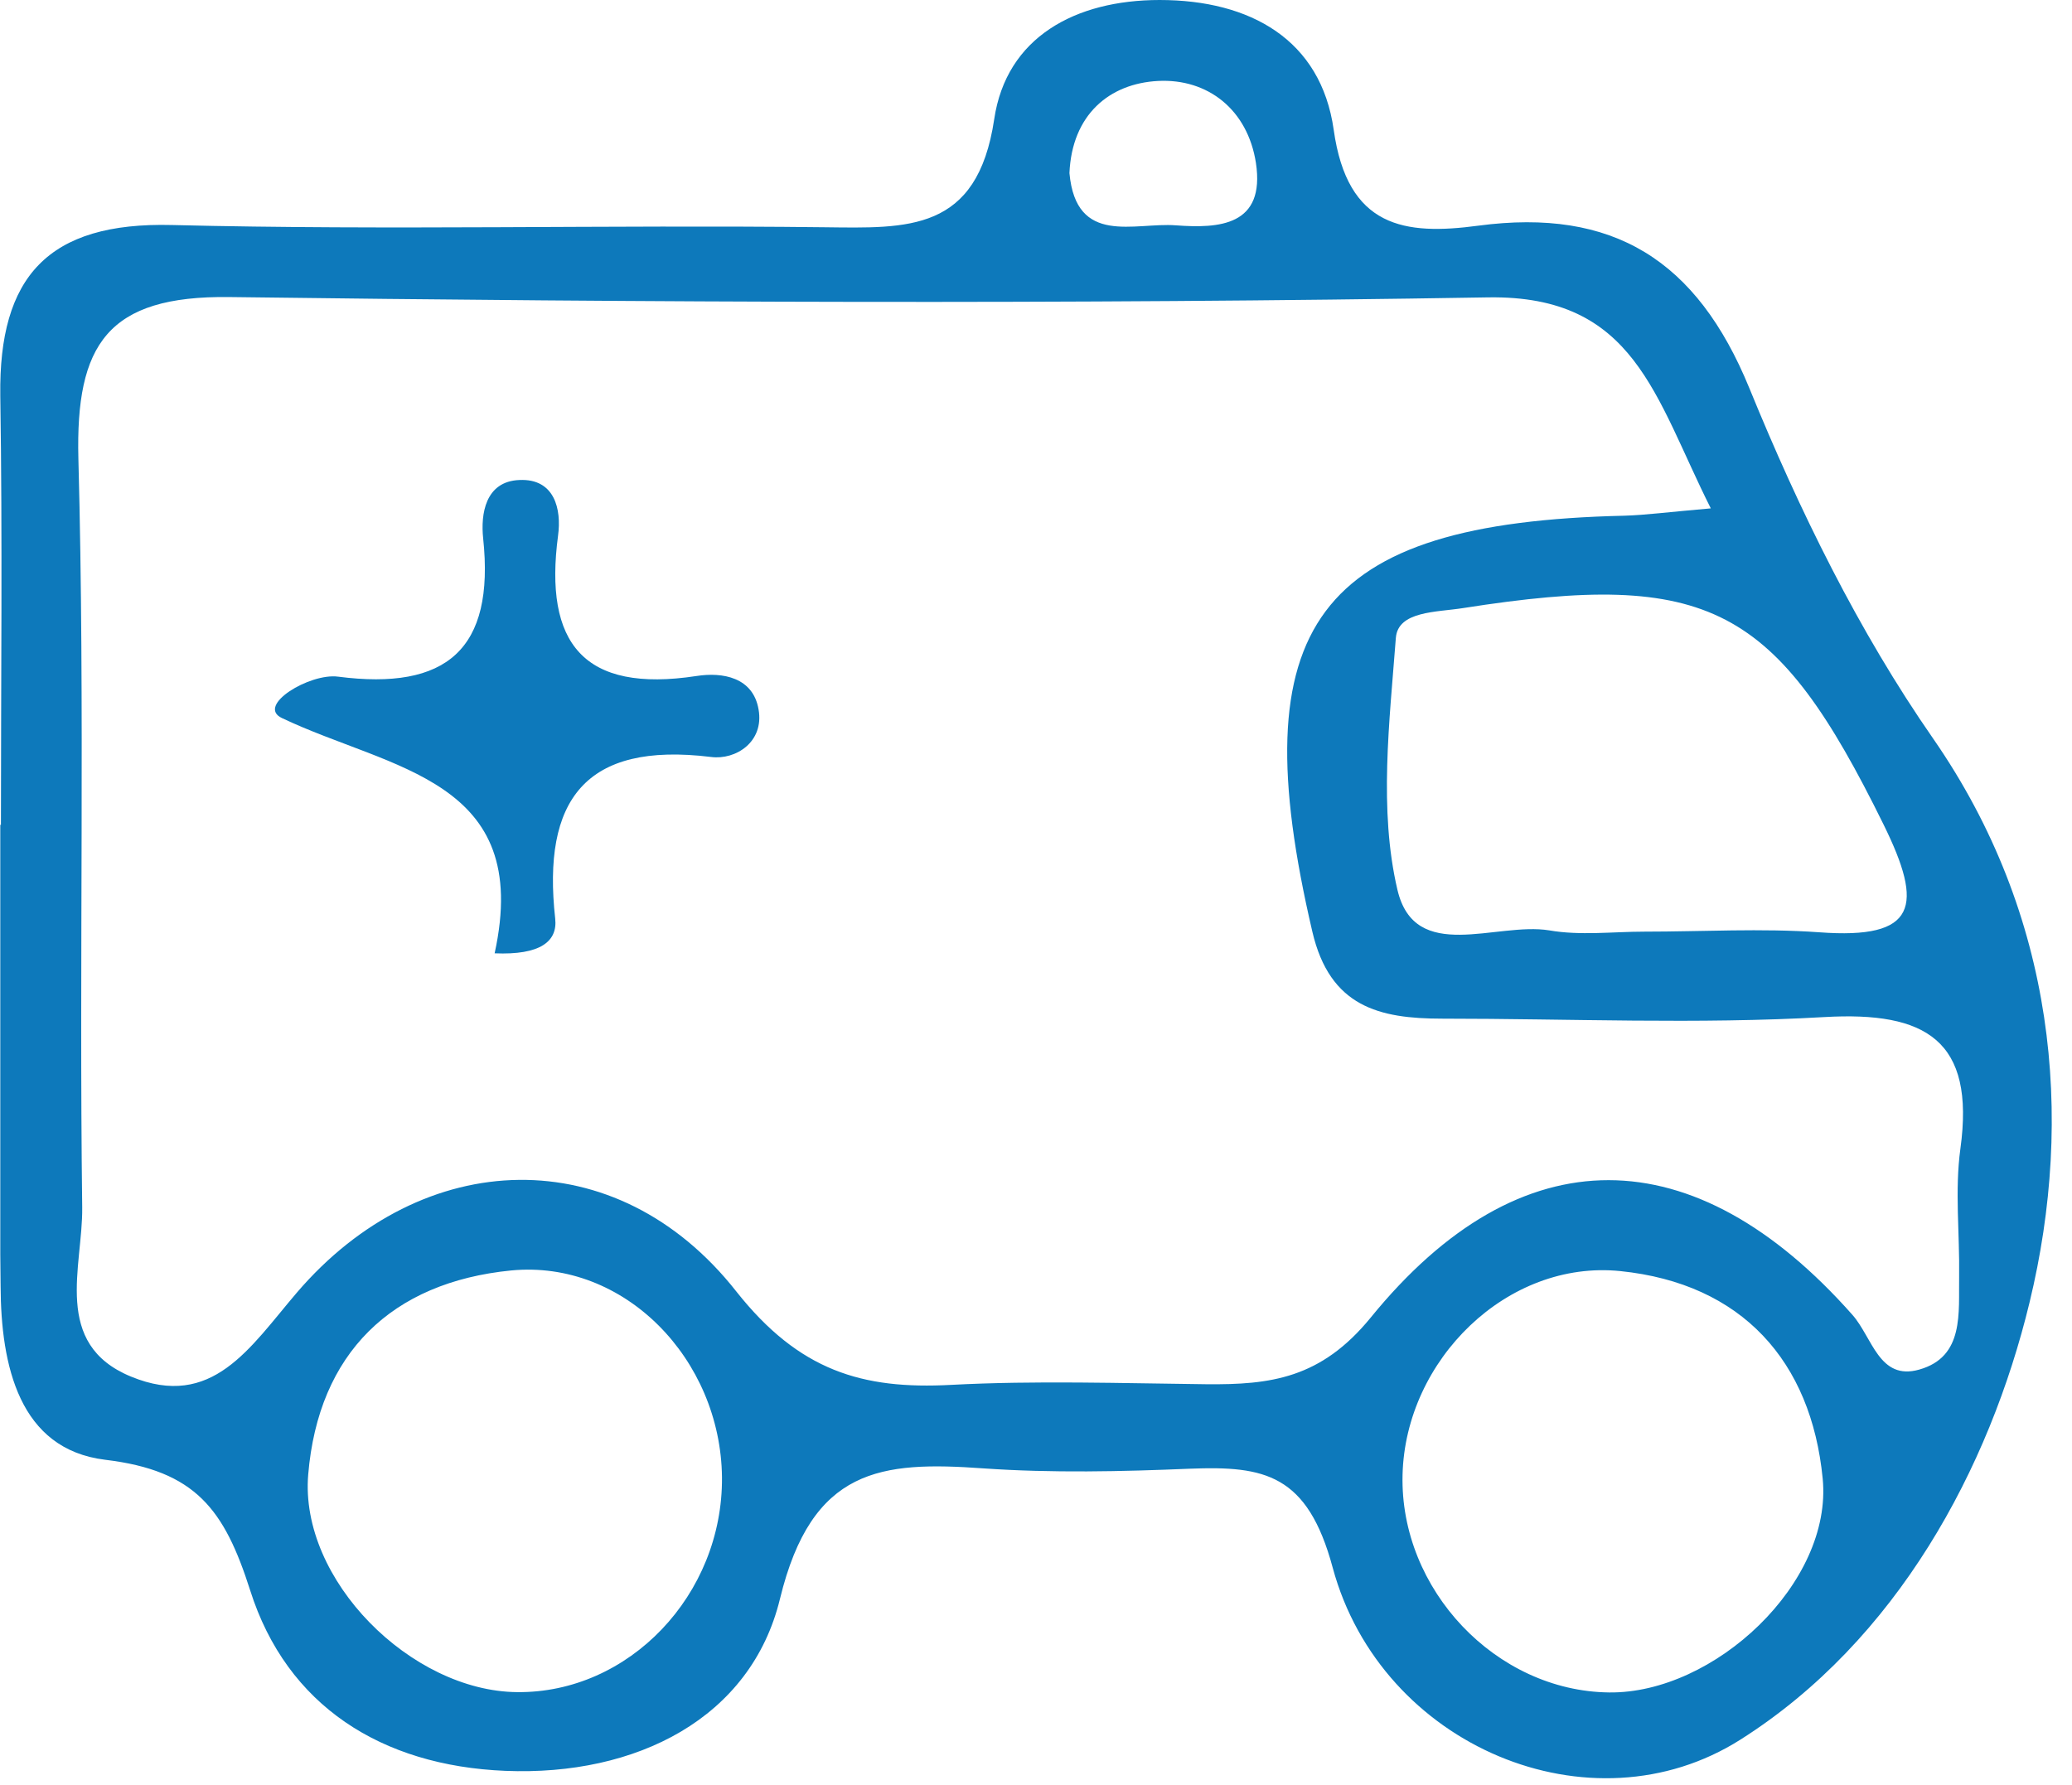 <svg width="65" height="56" viewBox="0 0 65 56" fill="none" xmlns="http://www.w3.org/2000/svg">
<g clip-path="url(#clip0_443_5280)">
<path d="M0.029 25.88C0.029 21.39 0.079 16.9 0.009 12.41C-0.041 8.69 1.499 6.96 5.399 7.06C12.219 7.23 19.039 7.05 25.859 7.13C28.469 7.16 30.659 7.29 31.189 3.74C31.569 1.17 33.729 0 36.379 0C39.229 0 41.439 1.25 41.839 4.07C42.269 7.15 44.069 7.39 46.379 7.08C50.599 6.52 53.229 8.15 54.879 12.18C56.439 16 58.299 19.8 60.649 23.18C64.479 28.71 65.079 35.03 63.669 40.86C62.409 46.08 59.509 51.47 54.599 54.58C49.919 57.55 43.329 54.8 41.809 49.19C41.019 46.25 39.669 45.99 37.339 46.08C35.179 46.17 33.009 46.22 30.849 46.07C27.639 45.84 25.469 46.05 24.469 50.16C23.559 53.91 19.959 55.73 15.849 55.56C11.969 55.4 8.999 53.52 7.849 49.9C7.039 47.36 6.139 46.14 3.299 45.8C0.599 45.47 0.029 42.84 0.019 40.35C0.019 40.02 0.009 39.68 0.009 39.35C0.009 34.86 0.009 30.37 0.009 25.87C0.009 25.88 0.019 25.88 0.029 25.88ZM53.669 15.95C51.909 12.45 51.289 9.26 46.689 9.33C33.529 9.55 20.359 9.49 7.199 9.32C3.369 9.27 2.369 10.81 2.459 14.39C2.669 22.22 2.479 30.05 2.579 37.89C2.599 39.74 1.629 42.17 4.109 43.19C6.659 44.24 7.839 42.28 9.309 40.56C13.259 35.94 19.349 35.75 23.099 40.52C25.069 43.01 27.049 43.6 29.839 43.45C32.499 43.31 35.169 43.4 37.839 43.43C39.859 43.45 41.439 43.25 42.999 41.34C47.709 35.55 53.159 35.66 58.109 41.25C58.739 41.96 58.949 43.33 60.209 42.97C61.629 42.57 61.439 41.18 61.459 40.04C61.479 38.71 61.319 37.35 61.499 36.04C61.969 32.63 60.409 31.73 57.239 31.91C53.249 32.14 49.239 31.96 45.239 31.96C43.269 31.96 41.719 31.59 41.169 29.23C38.919 19.6 41.269 16.4 50.959 16.18C51.629 16.16 52.289 16.07 53.669 15.95ZM51.589 29.23C53.419 29.23 55.249 29.12 57.069 29.25C60.149 29.48 60.349 28.43 59.089 25.87C55.719 19.02 53.649 17.86 45.889 19.08C45.059 19.21 43.859 19.17 43.789 20.01C43.589 22.65 43.249 25.41 43.839 27.92C44.389 30.25 46.939 28.92 48.599 29.19C49.579 29.36 50.599 29.23 51.589 29.23ZM50.479 53.1C53.779 53.14 57.499 49.66 57.179 46.39C56.819 42.71 54.649 40.27 50.829 39.88C47.289 39.52 44.089 42.66 43.999 46.27C43.909 49.87 46.929 53.06 50.479 53.1ZM22.649 46.35C22.609 42.64 19.589 39.52 16.039 39.86C12.279 40.23 9.989 42.46 9.669 46.26C9.389 49.57 12.899 53.06 16.219 53.09C19.729 53.13 22.679 50.04 22.649 46.35ZM33.549 5.43C33.759 7.73 35.589 6.97 36.889 7.07C38.239 7.17 39.699 7.09 39.399 5.11C39.139 3.44 37.889 2.46 36.329 2.54C34.799 2.62 33.629 3.6 33.549 5.43Z" fill="#0D79BB"/>
<path d="M15.517 29.91C16.717 24.43 12.277 24.16 8.847 22.53C8.017 22.14 9.717 21.11 10.607 21.23C14.007 21.67 15.527 20.38 15.157 16.89C15.077 16.14 15.217 15.1 16.297 15.06C17.407 15.01 17.617 15.99 17.507 16.8C17.057 20.19 18.307 21.75 21.847 21.21C22.667 21.08 23.627 21.25 23.797 22.26C23.977 23.28 23.077 23.85 22.307 23.75C18.337 23.26 17.007 25.12 17.417 28.82C17.497 29.54 16.947 29.97 15.517 29.91Z" fill="#0D79BB"/>
</g>
<defs>
<clipPath id="clip0_443_5280">
<rect width="64.36" height="55.79" fill="white"/>
</clipPath>
</defs>
</svg>
